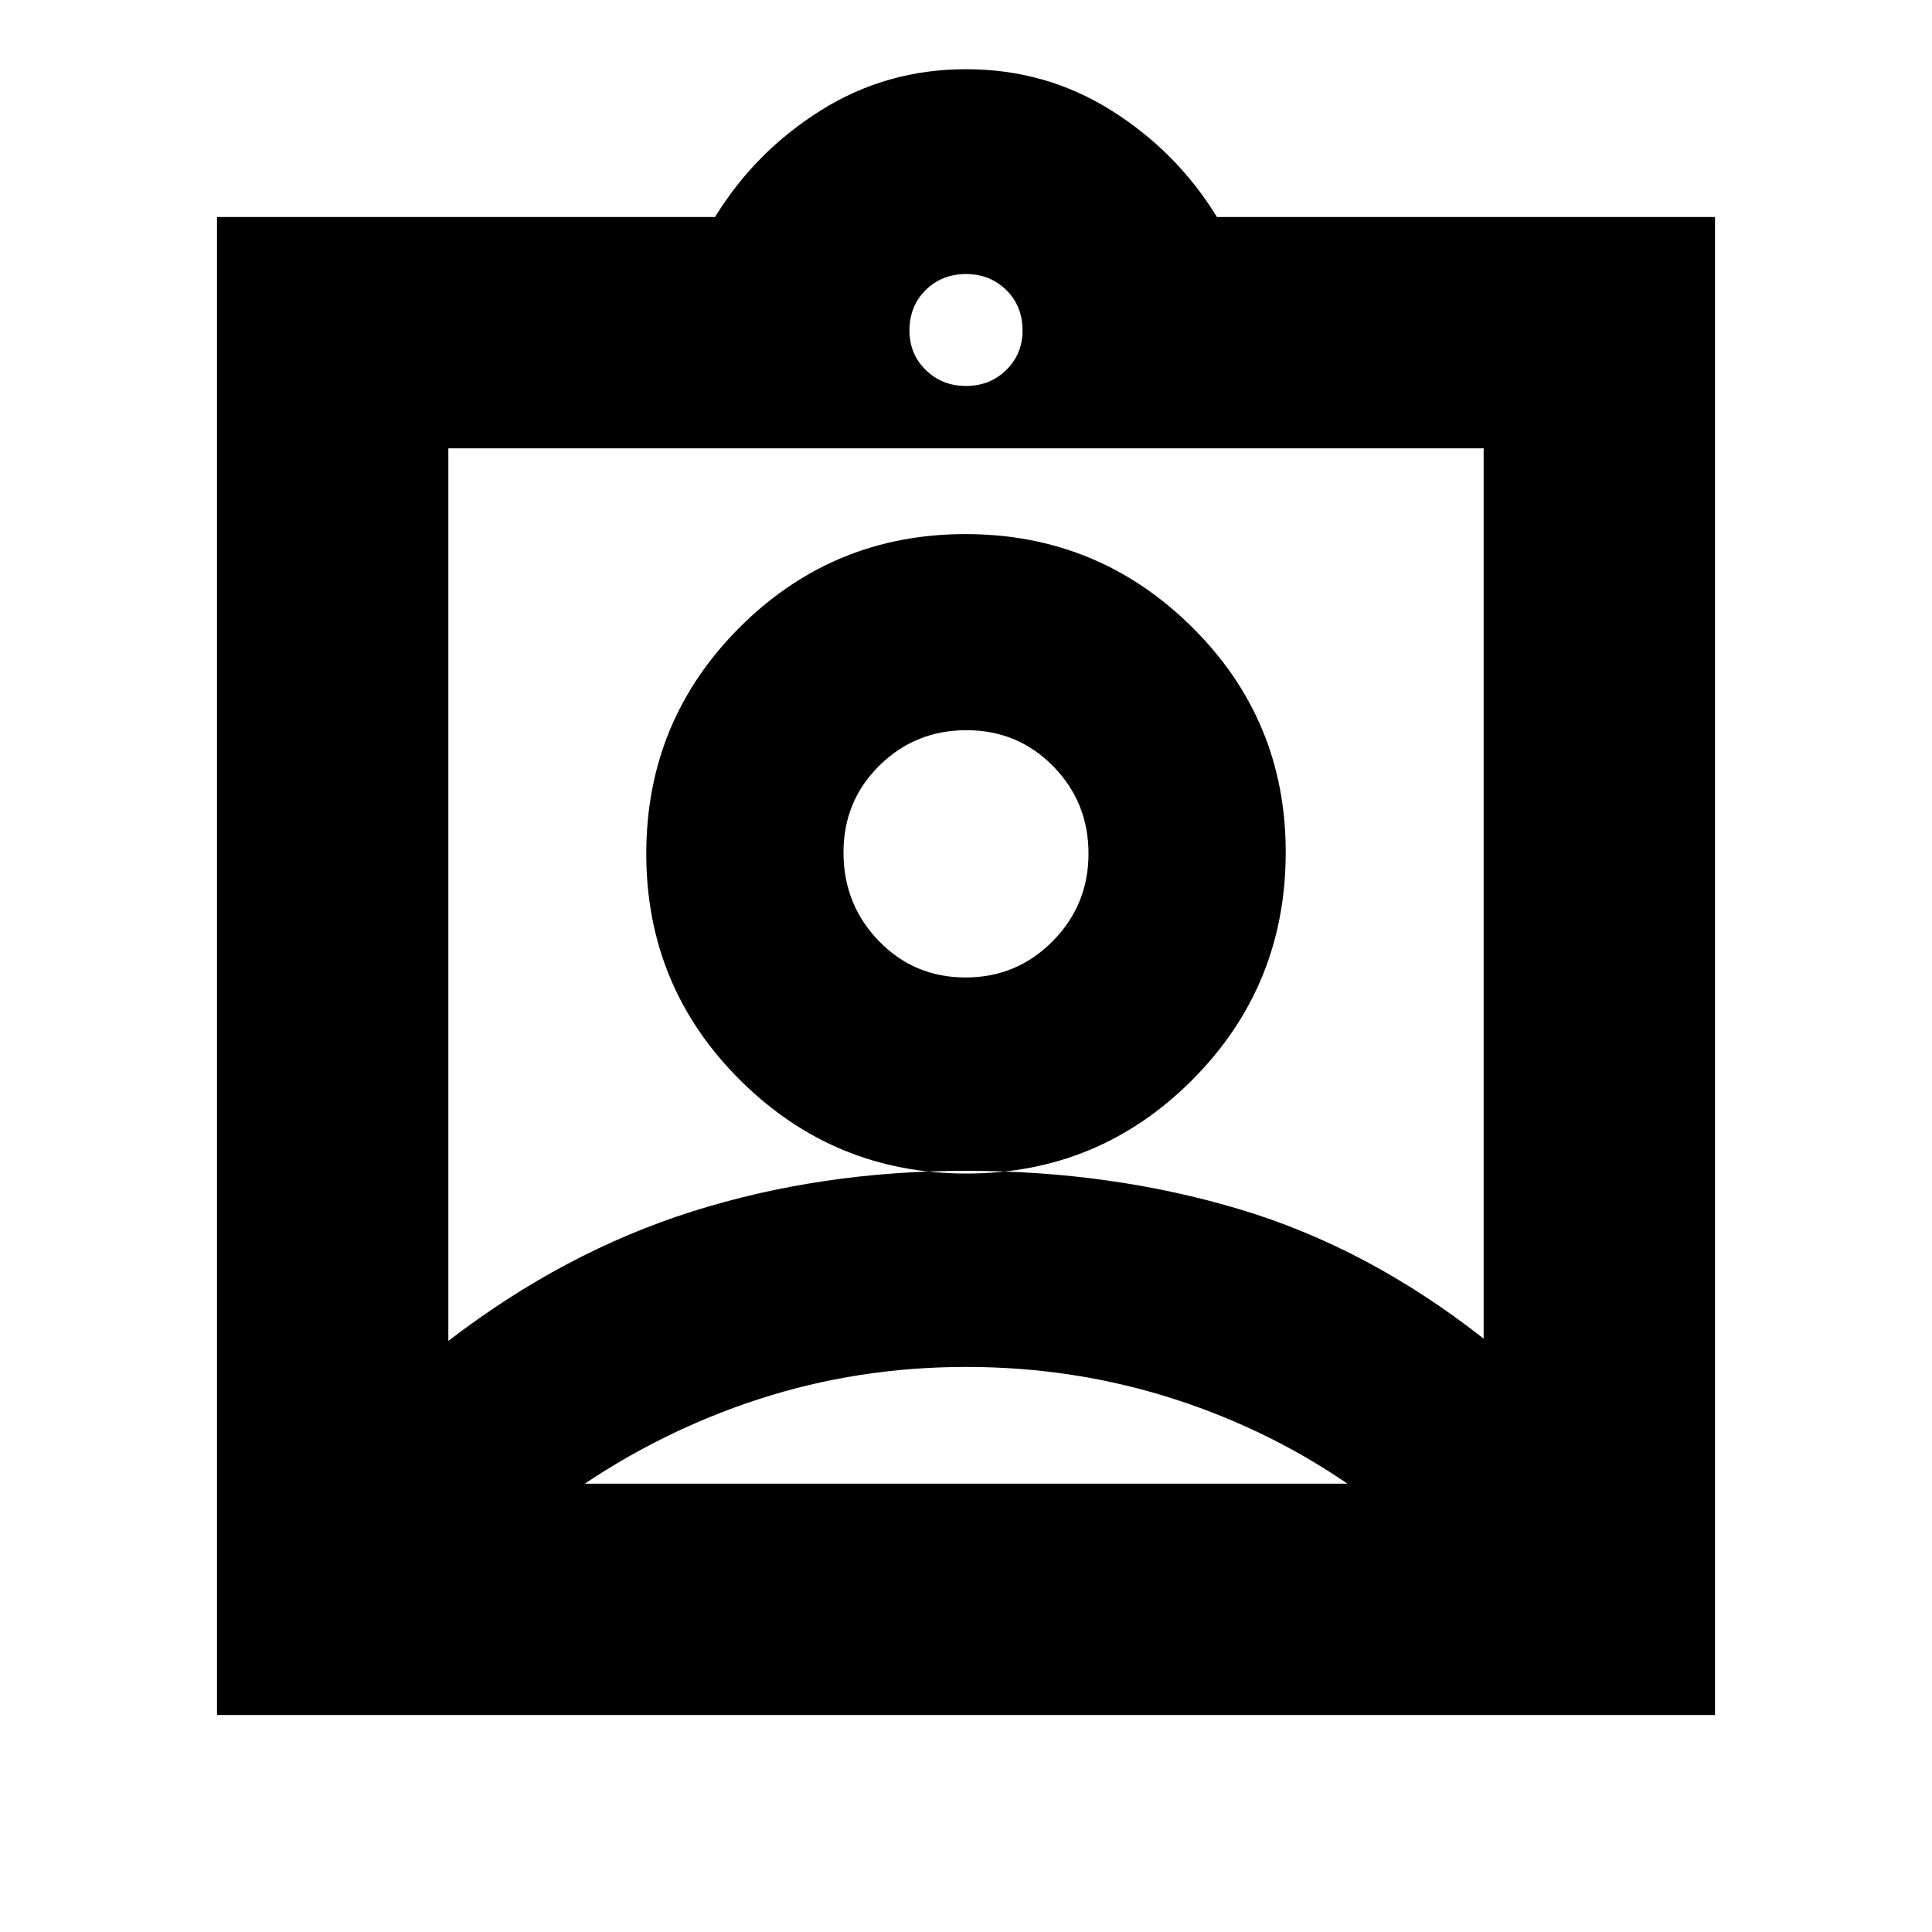 <svg xmlns="http://www.w3.org/2000/svg" height="20" viewBox="0 -960 960 960" width="20"><path d="M107.83-107.83v-744.34H355.3q20-32.57 52.6-53 32.59-20.44 72.13-20.44 39.54 0 72.1 20.44 32.57 20.43 52.57 53h247.47v744.34H107.83ZM480-768.22q11.91 0 20-7.93t8.09-19.59q0-12.23-8.09-20.16t-20-7.93q-11.91 0-20 7.93t-8.09 20.16q0 11.66 8.09 19.59t20 7.93ZM222.78-293.7q57.44-44.17 121.23-64.34 63.78-20.18 135.99-20.18 72.21 0 135.99 19.11 63.79 19.11 121.23 64.28v-442.39H222.78v443.52Zm257.46-83.17q65.82 0 112.23-46.57 46.4-46.57 46.4-113.11 0-65.82-46.65-111.94-46.64-46.12-112.46-46.12t-112.23 46.36q-46.4 46.37-46.4 112.47t46.65 112.51q46.64 46.4 112.46 46.4ZM284.83-222.78h390.34v3.95q-41.69-29.82-91.39-45.89-49.69-16.06-103.65-16.06-53.96 0-103.28 16.06-49.33 16.07-92.02 45.89v-3.95ZM479.75-474.3q-25.47 0-43.04-18.11-17.58-18.11-17.58-43.98 0-25.63 17.83-43.21 17.82-17.57 43.29-17.57t43.04 17.88q17.58 17.89 17.58 43.44 0 25.55-17.83 43.55-17.82 18-43.29 18Zm.25-86.66Z"/></svg>